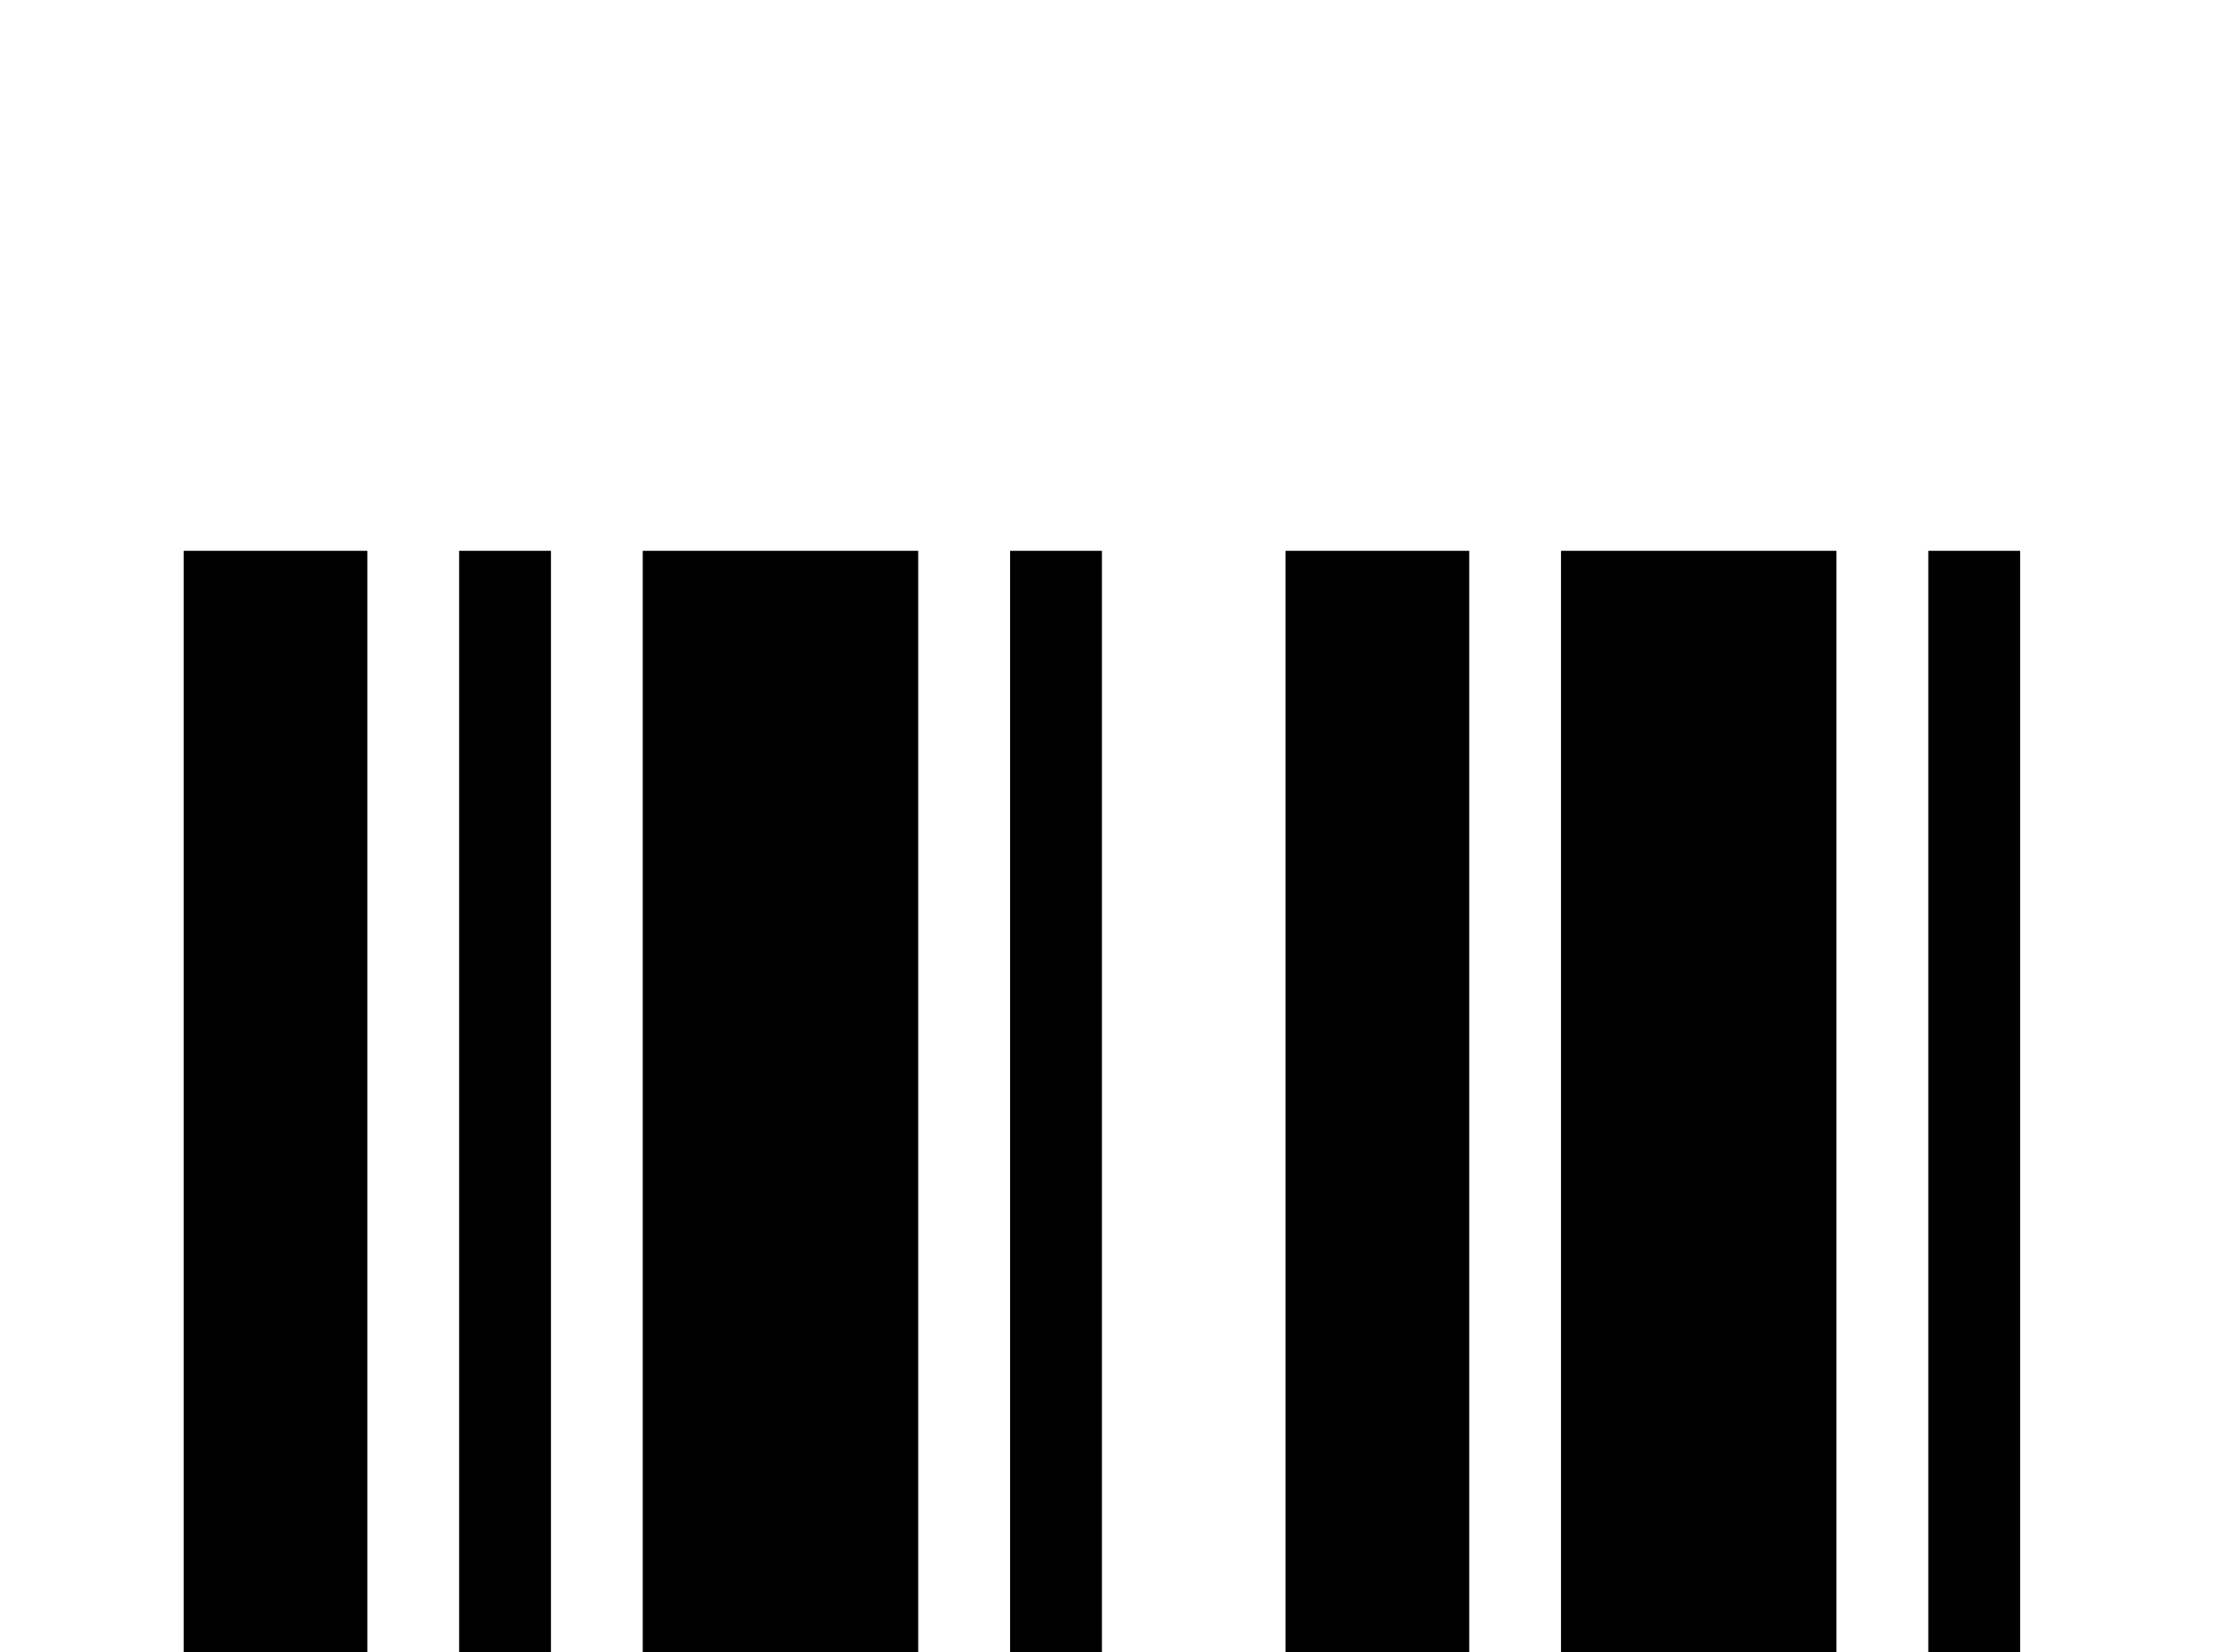 <!-- Generated by IcoMoon.io -->
<svg version="1.1" xmlns="http://www.w3.org/2000/svg" width="43" height="32" viewBox="0 0 43 32">
<title>barcode</title>
<path d="M3.556 10.667h3.556v21.333h-3.556v-21.333M8.889 10.667h1.778v21.333h-1.778v-21.333M12.444 10.667h5.333v21.333h-5.333v-21.333M19.556 10.667h1.778v21.333h-1.778v-21.333M24.889 10.667h3.556v21.333h-3.556v-21.333M30.222 10.667h5.333v21.333h-5.333v-21.333M37.333 10.667h1.778v21.333h-1.778v-21.333z"></path>
</svg>
